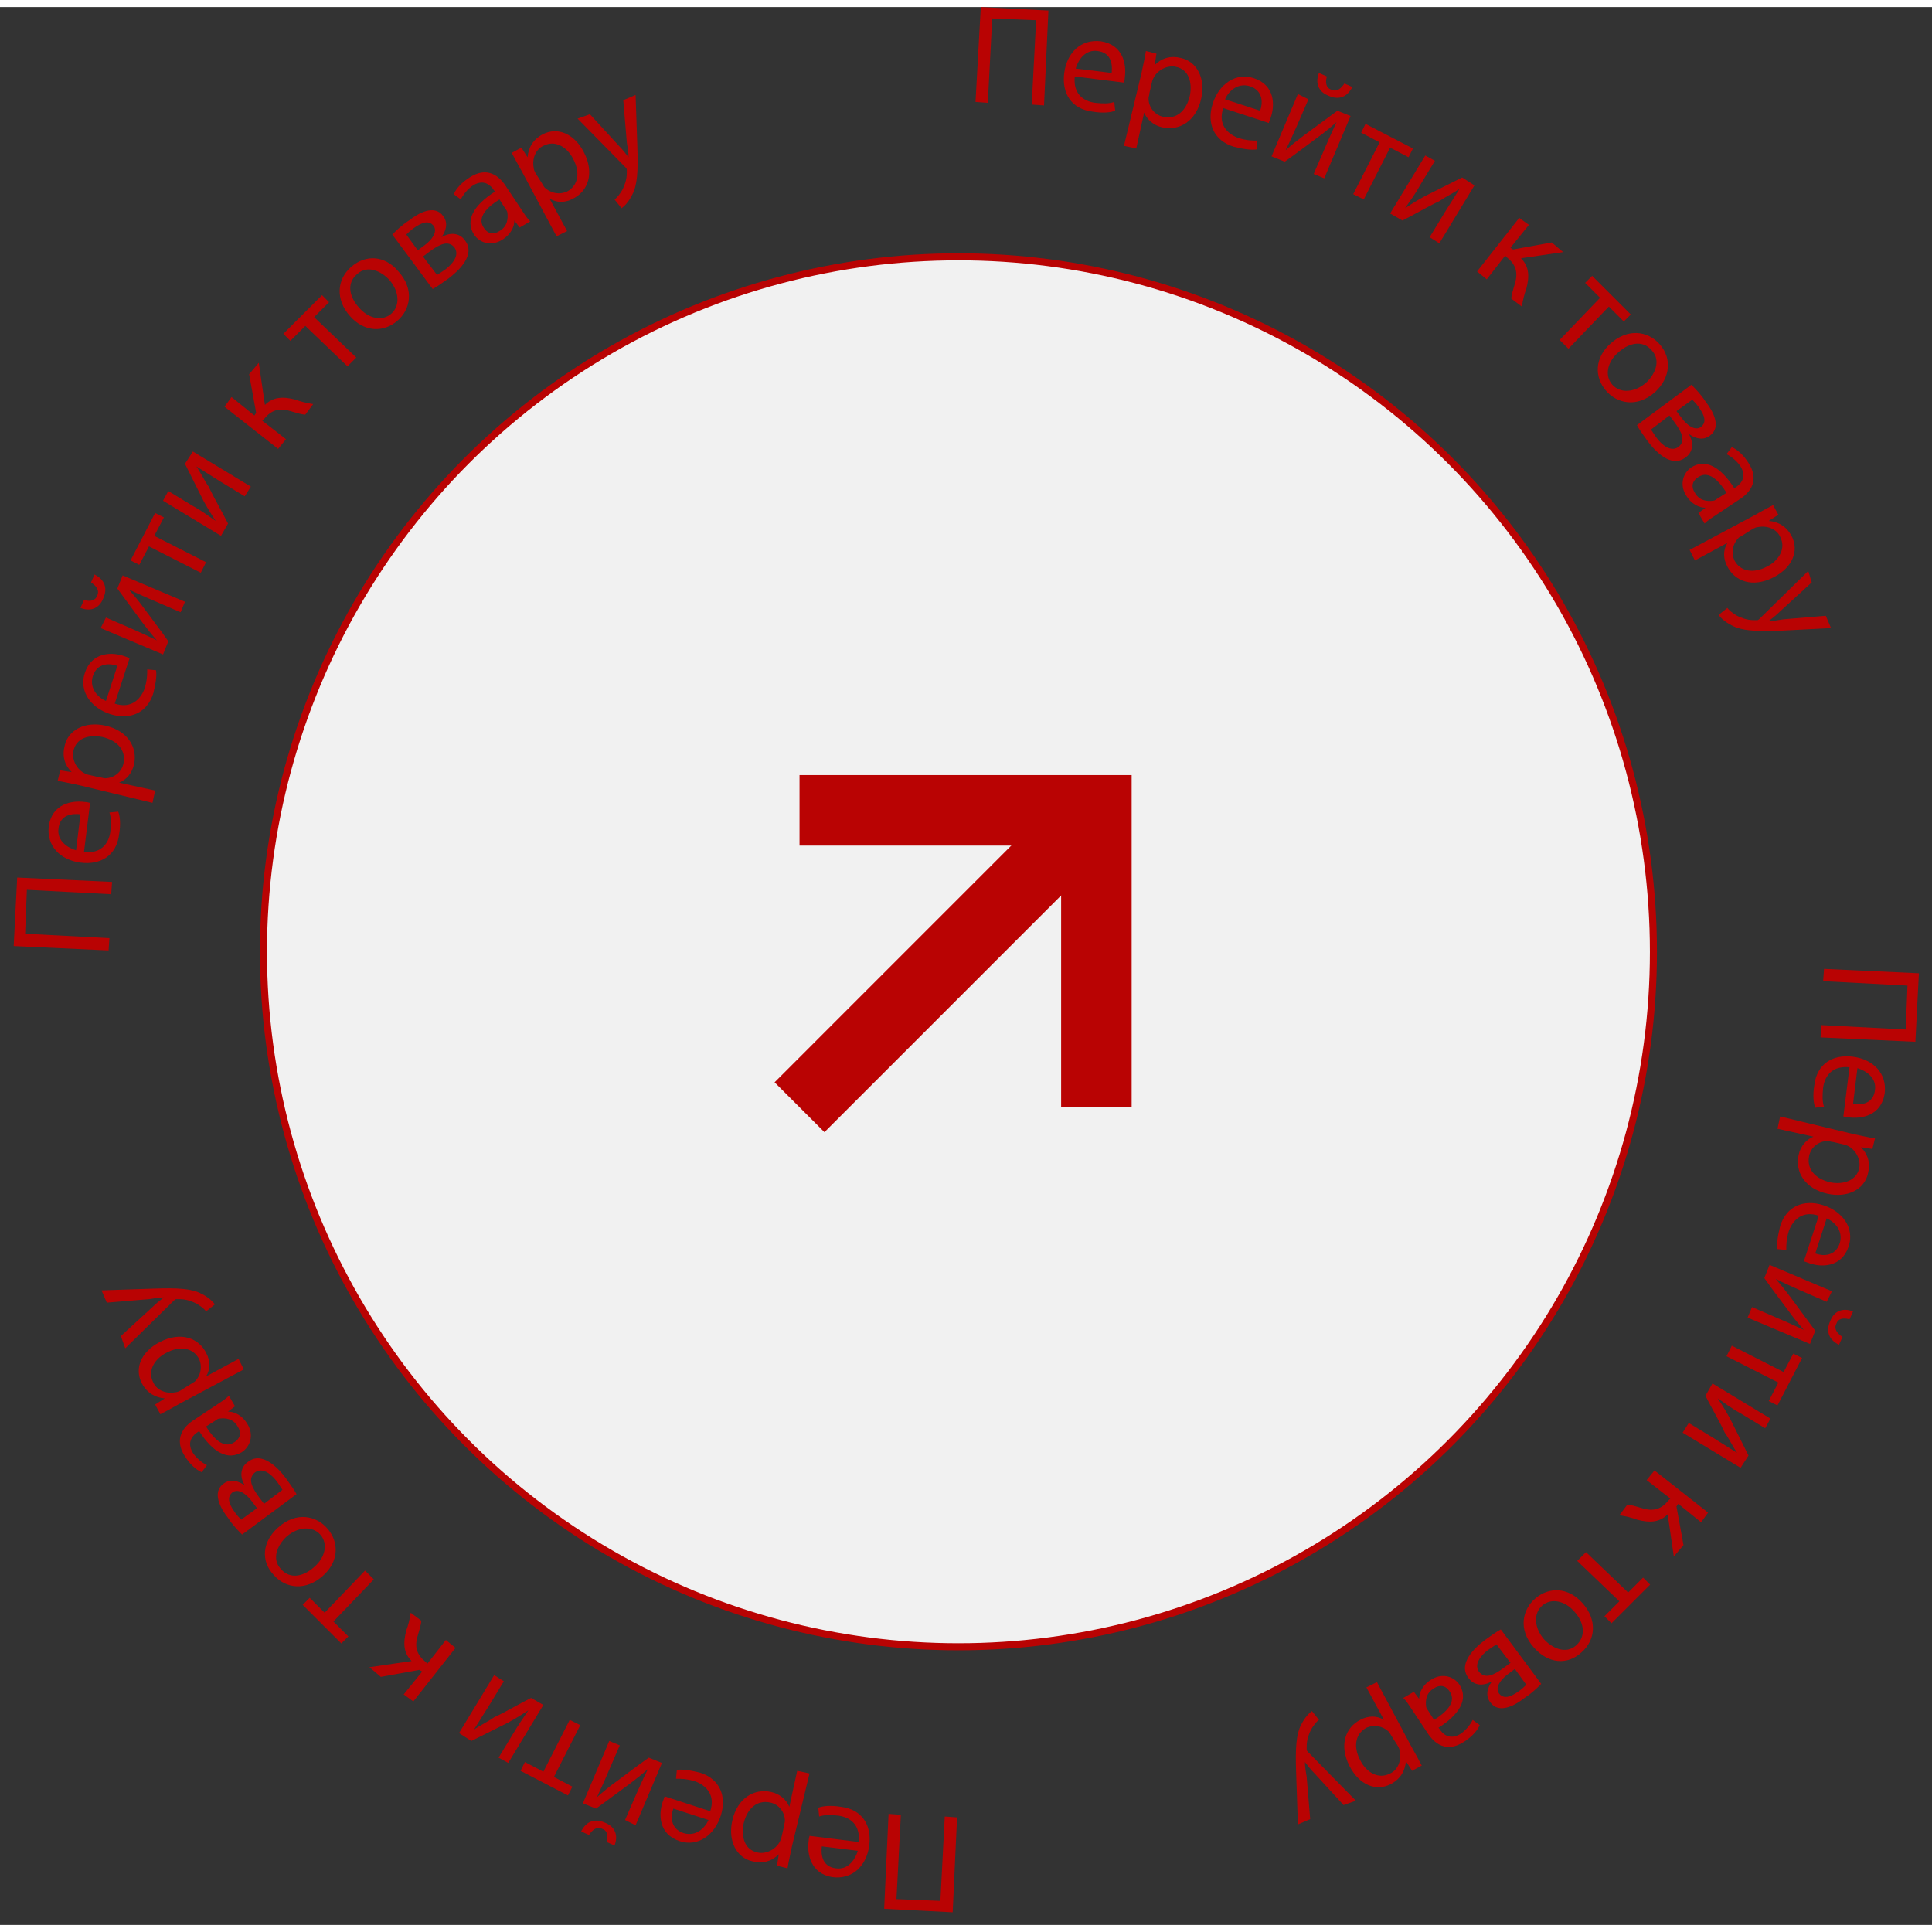 <svg width="136" height="136" viewBox="0 0 137 136" fill="none" xmlns="http://www.w3.org/2000/svg">
<rect x="0" y="0" width="137" height="136" fill="#333333" stroke="none"/>
<circle cx="67.964" cy="66.993" r="49.282" fill="#F1F1F1" stroke="#B90303" stroke-width="0.5"/>
<path d="M56.695 56.962H77.746V78.014" stroke="#B90303" stroke-width="5"/>
<path d="M56.695 78.014L77.746 56.962" stroke="#B90303" stroke-width="5"/>
<path d="M74.345 0.249L74.033 6.976L73.161 6.914L73.473 0.934L70.359 0.81L70.047 6.789L69.175 6.727L69.549 9.15527e-05L74.345 0.249Z" fill="#B90303"/>
<path d="M76.214 4.921C76.089 6.104 76.774 6.665 77.646 6.789C78.269 6.852 78.643 6.852 79.016 6.727L79.079 7.35C78.767 7.475 78.207 7.537 77.459 7.412C75.964 7.225 75.279 6.104 75.466 4.672C75.653 3.239 76.65 2.243 78.082 2.429C79.639 2.679 79.888 4.049 79.764 4.983C79.764 5.17 79.702 5.295 79.702 5.357L76.214 4.921ZM78.83 4.672C78.892 4.111 78.83 3.239 77.833 3.115C76.961 2.99 76.463 3.737 76.276 4.36L78.83 4.672Z" fill="#B90303"/>
<path d="M80.947 4.672C81.072 4.049 81.196 3.551 81.258 3.115L82.006 3.301L81.881 4.111C82.379 3.613 83.002 3.426 83.75 3.613C84.871 3.862 85.494 5.045 85.182 6.478C84.809 8.16 83.563 8.783 82.442 8.534C81.819 8.409 81.321 7.973 81.134 7.475L80.573 10.028L79.701 9.842L80.947 4.672ZM81.507 6.104C81.507 6.229 81.445 6.354 81.445 6.478C81.445 7.101 81.881 7.662 82.504 7.786C83.438 7.973 84.124 7.35 84.373 6.291C84.559 5.357 84.31 4.423 83.376 4.236C82.816 4.111 82.13 4.423 81.819 4.983C81.757 5.108 81.694 5.232 81.694 5.295L81.507 6.104Z" fill="#B90303"/>
<path d="M86.74 7.163C86.366 8.284 86.989 8.97 87.799 9.281C88.422 9.468 88.796 9.468 89.169 9.468L89.107 10.091C88.796 10.153 88.235 10.091 87.488 9.904C86.055 9.468 85.557 8.222 85.993 6.852C86.429 5.482 87.612 4.609 88.92 5.046C90.415 5.544 90.415 6.976 90.104 7.848C90.041 8.035 89.979 8.16 89.979 8.222L86.74 7.163ZM89.356 7.35C89.543 6.852 89.605 5.918 88.609 5.606C87.737 5.357 87.114 5.98 86.865 6.54L89.356 7.35Z" fill="#B90303"/>
<path d="M92.782 6.54L91.972 8.409C91.66 9.094 91.474 9.53 91.162 10.153C91.66 9.717 91.972 9.468 92.47 9.094L94.837 7.35L95.771 7.724L93.903 12.146L93.155 11.835L93.965 9.966C94.276 9.218 94.463 8.845 94.775 8.16C94.276 8.596 93.903 8.907 93.467 9.218C92.782 9.717 91.91 10.402 91.1 10.963L90.165 10.589L92.034 6.166L92.782 6.54ZM94.09 4.921C93.965 5.357 94.027 5.73 94.401 5.855C94.775 6.042 95.086 5.793 95.335 5.419L95.896 5.668C95.522 6.416 94.899 6.602 94.214 6.291C93.404 5.98 93.28 5.294 93.529 4.672L94.09 4.921Z" fill="#B90303"/>
<path d="M100.194 10.028L99.882 10.651L98.574 9.966L96.706 13.641L95.958 13.267L97.827 9.592L96.519 8.907L96.83 8.284L100.194 10.028Z" fill="#B90303"/>
<path d="M101.752 10.9L100.693 12.644C100.319 13.329 100.008 13.703 99.634 14.264C100.195 13.89 100.506 13.703 101.067 13.392L103.683 12.084L104.555 12.644L102.063 16.755L101.378 16.319L102.437 14.575C102.873 13.89 103.06 13.579 103.496 12.893C102.935 13.267 102.499 13.454 102.063 13.765C101.254 14.139 100.319 14.7 99.447 15.136L98.575 14.637L101.067 10.527L101.752 10.9Z" fill="#B90303"/>
<path d="M108.416 15.447L107.108 17.067L107.294 17.191L110.035 16.693L110.845 17.378L107.855 17.814C108.416 18.375 108.478 19.06 108.229 19.994C108.104 20.305 107.98 20.804 107.917 21.24L107.17 20.679C107.17 20.43 107.294 20.056 107.419 19.62C107.668 18.811 107.481 18.25 106.858 17.752L106.734 17.627L105.426 19.309L104.741 18.748L107.73 14.949L108.416 15.447Z" fill="#B90303"/>
<path d="M115.641 21.8L115.143 22.299L114.084 21.24L111.219 24.23L110.596 23.607L113.461 20.617L112.402 19.558L112.901 19.06L115.641 21.8Z" fill="#B90303"/>
<path d="M117.385 27.282C116.077 28.465 114.644 28.092 113.897 27.22C113.025 26.223 113.087 24.853 114.208 23.856C115.392 22.797 116.824 22.922 117.696 23.919C118.569 24.915 118.444 26.285 117.385 27.282ZM114.769 24.479C113.959 25.164 113.772 26.161 114.333 26.784C114.894 27.407 115.89 27.344 116.7 26.659C117.323 26.099 117.821 25.102 117.136 24.355C116.451 23.545 115.454 23.856 114.769 24.479Z" fill="#B90303"/>
<path d="M119.939 26.784C120.188 27.033 120.624 27.469 120.936 27.967C121.434 28.59 122.119 29.773 121.247 30.396C120.749 30.77 120.188 30.583 119.752 30.272C120.126 30.894 120.064 31.58 119.503 31.953C118.506 32.701 117.385 31.517 116.825 30.77C116.513 30.334 116.202 29.898 116.077 29.649L119.939 26.784ZM117.074 29.96C117.198 30.147 117.323 30.334 117.447 30.521C117.821 31.019 118.444 31.58 119.005 31.206C119.565 30.77 119.254 30.147 118.755 29.462L118.382 28.963L117.074 29.96ZM118.88 28.652L119.254 29.15C119.627 29.649 120.188 30.085 120.624 29.773C120.998 29.462 120.936 29.026 120.437 28.341C120.25 28.091 120.126 27.967 120.001 27.842L118.88 28.652Z" fill="#B90303"/>
<path d="M120.437 35.877L120.935 35.504C120.499 35.504 119.938 35.255 119.564 34.632C119.066 33.822 119.378 33.012 119.938 32.639C120.935 32.016 121.994 32.576 122.99 34.133L123.053 34.071C123.364 33.884 123.925 33.386 123.426 32.576C123.177 32.203 122.803 31.891 122.43 31.704L122.803 31.206C123.239 31.393 123.675 31.829 123.987 32.327C124.797 33.573 124.111 34.445 123.302 34.943L121.807 35.94C121.433 36.189 121.122 36.376 120.873 36.625L120.437 35.877ZM122.43 34.445C121.931 33.635 121.184 32.825 120.437 33.324C119.938 33.635 119.938 34.071 120.187 34.445C120.499 35.005 121.059 35.068 121.495 35.005C121.558 35.005 121.682 34.943 121.745 34.881L122.43 34.445Z" fill="#B90303"/>
<path d="M124.361 36.064C124.921 35.753 125.357 35.504 125.731 35.317L126.105 36.002L125.42 36.438C126.105 36.5 126.665 36.812 127.039 37.497C127.6 38.556 127.102 39.739 125.793 40.424C124.236 41.234 122.991 40.674 122.492 39.677C122.181 39.116 122.181 38.494 122.492 37.995L120.188 39.241L119.814 38.494L124.361 36.064ZM123.613 37.435C123.489 37.497 123.427 37.559 123.302 37.621C122.866 38.057 122.741 38.68 122.991 39.241C123.427 40.051 124.361 40.175 125.295 39.677C126.167 39.241 126.666 38.369 126.229 37.559C125.98 36.999 125.295 36.749 124.672 36.874C124.548 36.874 124.423 36.936 124.299 36.999L123.613 37.435Z" fill="#B90303"/>
<path d="M128.472 40.798L126.23 42.853C125.981 43.102 125.669 43.352 125.42 43.538C125.732 43.538 126.105 43.476 126.479 43.414L129.469 43.165L129.842 44.037L126.23 44.224C124.486 44.286 123.489 44.224 122.804 43.85C122.306 43.601 121.994 43.289 121.87 43.102L122.493 42.604C122.617 42.791 122.866 42.978 123.178 43.165C123.427 43.289 123.863 43.476 124.361 43.476C124.486 43.476 124.548 43.476 124.61 43.476C124.673 43.476 124.735 43.414 124.797 43.352L128.223 39.988L128.472 40.798Z" fill="#B90303"/>
<path d="M135.822 73.374L129.095 73.063L129.158 72.191L135.137 72.502L135.262 69.388L129.282 69.076L129.344 68.204L136.071 68.516L135.822 73.374Z" fill="#B90303"/>
<path d="M131.151 75.18C129.968 75.056 129.407 75.741 129.282 76.613C129.22 77.236 129.22 77.61 129.345 77.983L128.722 78.046C128.597 77.734 128.535 77.174 128.66 76.426C128.846 74.931 129.968 74.246 131.4 74.433C132.833 74.62 133.829 75.616 133.643 77.049C133.393 78.606 132.023 78.855 131.089 78.731C130.902 78.731 130.777 78.668 130.715 78.668L131.151 75.18ZM131.4 77.796C131.961 77.859 132.833 77.796 132.957 76.8C133.082 75.928 132.334 75.43 131.712 75.243L131.4 77.796Z" fill="#B90303"/>
<path d="M131.4 79.914C132.023 80.039 132.522 80.163 132.958 80.226L132.771 80.973L131.961 80.849C132.459 81.347 132.646 81.97 132.459 82.717C132.21 83.838 131.027 84.461 129.594 84.15C127.912 83.776 127.289 82.53 127.539 81.409C127.663 80.786 128.099 80.288 128.597 80.101L126.044 79.54L126.231 78.668L131.4 79.914ZM129.968 80.475C129.843 80.475 129.719 80.413 129.594 80.413C128.971 80.413 128.411 80.849 128.286 81.471C128.099 82.406 128.722 83.091 129.781 83.34C130.715 83.527 131.65 83.216 131.836 82.343C131.961 81.783 131.649 81.098 131.089 80.786C130.964 80.724 130.84 80.662 130.777 80.662L129.968 80.475Z" fill="#B90303"/>
<path d="M128.971 85.707C127.85 85.333 127.165 85.956 126.854 86.766C126.667 87.388 126.667 87.762 126.667 88.136L126.044 88.074C125.982 87.762 126.044 87.202 126.231 86.454C126.667 85.022 127.912 84.523 129.283 84.959C130.653 85.395 131.525 86.579 131.089 87.887C130.591 89.382 129.158 89.382 128.286 89.07C128.099 89.008 127.975 88.946 127.912 88.946L128.971 85.707ZM128.722 88.385C129.22 88.572 130.155 88.634 130.466 87.638C130.715 86.766 130.092 86.143 129.532 85.894L128.722 88.385Z" fill="#B90303"/>
<path d="M129.532 91.811L127.663 91.001C126.978 90.69 126.542 90.503 125.919 90.191C126.355 90.69 126.604 91.001 126.978 91.499L128.722 93.866L128.349 94.801L123.926 92.932L124.238 92.185L126.106 92.994C126.854 93.306 127.227 93.493 127.913 93.804C127.477 93.306 127.165 92.932 126.854 92.496C126.355 91.811 125.67 90.939 125.11 90.129L125.483 89.195L129.906 91.063L129.532 91.811ZM131.151 93.057C130.715 92.932 130.342 92.994 130.217 93.368C130.03 93.742 130.279 94.053 130.653 94.302L130.404 94.863C129.657 94.489 129.47 93.866 129.781 93.181C130.093 92.371 130.778 92.247 131.401 92.496L131.151 93.057Z" fill="#B90303"/>
<path d="M126.043 99.161L125.42 98.849L126.105 97.541L122.43 95.673L122.804 94.925L126.479 96.794L127.164 95.486L127.787 95.797L126.043 99.161Z" fill="#B90303"/>
<path d="M125.171 100.78L123.427 99.721C122.742 99.348 122.369 99.036 121.808 98.662C122.182 99.223 122.369 99.534 122.68 100.095L123.988 102.711L123.427 103.583L119.317 101.092L119.753 100.406L121.497 101.465C122.182 101.901 122.493 102.088 123.178 102.524C122.805 101.964 122.618 101.528 122.306 101.092C121.933 100.282 121.372 99.348 120.936 98.476L121.434 97.604L125.545 100.095L125.171 100.78Z" fill="#B90303"/>
<path d="M120.624 107.445L119.005 106.137L118.88 106.324L119.379 109.065L118.693 109.875L118.257 106.885C117.697 107.445 117.012 107.508 116.077 107.259C115.766 107.134 115.268 107.009 114.832 106.947L115.392 106.2C115.641 106.2 116.015 106.324 116.451 106.449C117.261 106.698 117.821 106.511 118.32 105.888L118.444 105.764L116.763 104.456L117.323 103.77L121.123 106.76L120.624 107.445Z" fill="#B90303"/>
<path d="M114.271 114.608L113.773 114.109L114.832 113.051L111.842 110.185L112.465 109.563L115.454 112.428L116.513 111.369L117.012 111.867L114.271 114.608Z" fill="#B90303"/>
<path d="M108.79 116.352C107.606 115.044 107.98 113.611 108.852 112.864C109.849 111.992 111.219 112.054 112.215 113.175C113.274 114.359 113.15 115.791 112.153 116.663C111.157 117.598 109.786 117.473 108.79 116.352ZM111.655 113.798C110.97 112.989 109.973 112.802 109.35 113.362C108.727 113.923 108.79 114.919 109.475 115.729C110.035 116.352 111.032 116.85 111.779 116.165C112.527 115.48 112.278 114.483 111.655 113.798Z" fill="#B90303"/>
<path d="M109.289 118.906C109.039 119.155 108.603 119.591 108.105 119.902C107.482 120.401 106.299 121.086 105.676 120.214C105.302 119.716 105.489 119.155 105.801 118.719C105.178 119.093 104.493 119.03 104.119 118.47C103.371 117.473 104.555 116.352 105.302 115.792C105.738 115.48 106.174 115.169 106.423 115.044L109.289 118.906ZM106.112 116.103C105.925 116.228 105.738 116.352 105.551 116.477C105.053 116.85 104.493 117.473 104.866 118.034C105.302 118.594 105.925 118.283 106.61 117.785L107.109 117.411L106.112 116.103ZM107.42 117.847L106.922 118.221C106.423 118.594 105.987 119.155 106.299 119.591C106.61 119.965 107.046 119.902 107.731 119.404C107.981 119.217 108.105 119.093 108.23 118.968L107.42 117.847Z" fill="#B90303"/>
<path d="M100.257 119.466L100.631 119.965C100.631 119.529 100.88 118.968 101.503 118.594C102.312 118.096 103.122 118.408 103.496 118.968C104.119 119.965 103.558 121.024 102.001 122.02L102.063 122.082C102.25 122.394 102.748 122.954 103.558 122.456C103.932 122.207 104.243 121.833 104.43 121.46L104.928 121.833C104.742 122.269 104.306 122.705 103.807 123.017C102.562 123.826 101.69 123.141 101.191 122.332L100.195 120.837C99.945 120.463 99.759 120.152 99.51 119.902L100.257 119.466ZM101.69 121.46C102.499 120.961 103.309 120.214 102.811 119.466C102.499 118.968 102.063 118.968 101.69 119.217C101.129 119.529 101.067 120.089 101.129 120.525C101.129 120.588 101.191 120.712 101.254 120.774L101.69 121.46Z" fill="#B90303"/>
<path d="M100.07 123.328C100.381 123.888 100.63 124.324 100.817 124.698L100.132 125.072L99.696 124.387C99.634 125.072 99.323 125.632 98.637 126.006C97.578 126.567 96.395 126.068 95.71 124.76C94.9 123.203 95.461 121.958 96.457 121.459C97.018 121.148 97.641 121.148 98.139 121.459L96.893 119.155L97.641 118.781L100.07 123.328ZM98.7 122.643C98.637 122.518 98.575 122.456 98.513 122.331C98.077 121.895 97.454 121.771 96.893 122.02C96.084 122.456 95.959 123.39 96.457 124.324C96.893 125.196 97.765 125.695 98.575 125.259C99.136 125.01 99.385 124.324 99.26 123.702C99.26 123.577 99.198 123.452 99.136 123.328L98.7 122.643Z" fill="#B90303"/>
<path d="M95.274 127.501L93.218 125.259C92.969 125.01 92.72 124.698 92.533 124.449C92.533 124.761 92.595 125.134 92.658 125.508L92.907 128.498L92.035 128.872L91.91 125.197C91.848 123.453 91.91 122.456 92.284 121.771C92.533 121.273 92.844 120.961 93.031 120.837L93.53 121.46C93.343 121.584 93.156 121.833 92.969 122.145C92.844 122.394 92.658 122.83 92.658 123.328C92.658 123.453 92.658 123.515 92.658 123.577C92.658 123.64 92.72 123.702 92.782 123.764L96.146 127.19L95.274 127.501Z" fill="#B90303"/>
<path d="M62.697 134.852L63.009 128.125L63.881 128.187L63.569 134.166L66.684 134.291L66.995 128.311L67.867 128.374L67.556 135.101L62.697 134.852Z" fill="#B90303"/>
<path d="M60.891 130.118C61.016 128.934 60.331 128.374 59.459 128.249C58.836 128.187 58.462 128.187 58.088 128.311L58.026 127.689C58.337 127.564 58.898 127.502 59.645 127.626C61.14 127.813 61.825 128.934 61.639 130.367C61.452 131.799 60.455 132.796 59.023 132.609C57.465 132.36 57.216 130.927 57.341 130.055C57.341 129.869 57.403 129.744 57.403 129.682L60.891 130.118ZM58.275 130.429C58.213 130.99 58.275 131.862 59.272 131.986C60.144 132.111 60.642 131.363 60.829 130.741L58.275 130.429Z" fill="#B90303"/>
<path d="M56.157 130.429C56.032 131.052 55.908 131.55 55.846 131.986L55.098 131.799L55.223 130.99C54.724 131.488 54.102 131.675 53.354 131.488C52.233 131.239 51.61 130.055 51.922 128.623C52.295 126.941 53.541 126.318 54.662 126.567C55.285 126.692 55.783 127.128 55.97 127.626L56.531 125.072L57.403 125.259L56.157 130.429ZM55.596 128.996C55.596 128.872 55.659 128.747 55.659 128.623C55.659 128 55.223 127.439 54.6 127.315C53.666 127.128 52.98 127.751 52.731 128.81C52.544 129.744 52.794 130.678 53.728 130.865C54.288 130.99 54.974 130.678 55.285 130.118C55.347 129.993 55.41 129.868 55.41 129.806L55.596 128.996Z" fill="#B90303"/>
<path d="M50.364 127.937C50.738 126.816 50.115 126.131 49.305 125.82C48.682 125.633 48.309 125.633 47.935 125.633L47.997 125.01C48.309 124.948 48.869 125.01 49.617 125.197C51.049 125.633 51.548 126.879 51.112 128.249C50.676 129.619 49.492 130.491 48.184 130.055C46.689 129.557 46.689 128.124 47.001 127.252C47.063 127.065 47.125 126.941 47.125 126.879L50.364 127.937ZM47.748 127.751C47.561 128.249 47.499 129.183 48.496 129.495C49.368 129.744 49.991 129.121 50.24 128.56L47.748 127.751Z" fill="#B90303"/>
<path d="M43.015 130.118C43.139 129.682 43.077 129.308 42.703 129.183C42.33 128.996 42.018 129.246 41.769 129.619L41.209 129.37C41.582 128.623 42.205 128.436 42.89 128.747C43.7 129.059 43.825 129.744 43.575 130.367L43.015 130.118ZM44.323 128.56L45.133 126.692C45.444 126.007 45.631 125.571 45.942 124.948C45.444 125.384 45.133 125.633 44.634 126.007L42.267 127.751L41.333 127.377L43.202 122.955L43.949 123.266L43.139 125.135C42.828 125.882 42.641 126.256 42.33 126.941C42.828 126.505 43.202 126.193 43.638 125.882C44.323 125.384 45.195 124.699 46.005 124.138L46.939 124.512L45.07 128.934L44.323 128.56Z" fill="#B90303"/>
<path d="M36.911 125.072L37.223 124.449L38.531 125.134L40.399 121.46L41.147 121.833L39.278 125.508L40.586 126.193L40.275 126.816L36.911 125.072Z" fill="#B90303"/>
<path d="M35.353 124.138L36.412 122.394C36.786 121.771 37.097 121.335 37.471 120.774C36.911 121.148 36.599 121.335 36.039 121.647L33.422 122.955L32.55 122.394L35.042 118.283L35.727 118.719L34.668 120.463C34.232 121.148 34.045 121.46 33.609 122.145C34.17 121.771 34.606 121.584 35.042 121.273C35.852 120.899 36.786 120.338 37.658 119.902L38.53 120.401L36.039 124.512L35.353 124.138Z" fill="#B90303"/>
<path d="M28.626 119.654L29.934 118.034L29.747 117.91L27.006 118.408L26.197 117.723L29.187 117.287C28.626 116.726 28.564 116.041 28.813 115.107C28.937 114.795 29.062 114.297 29.124 113.861L29.872 114.422C29.872 114.671 29.747 115.044 29.623 115.481C29.373 116.29 29.56 116.851 30.183 117.349L30.308 117.474L31.616 115.792L32.301 116.353L29.311 120.152L28.626 119.654Z" fill="#B90303"/>
<path d="M21.463 113.3L21.961 112.802L23.02 113.86L25.886 110.871L26.508 111.494L23.643 114.483L24.702 115.542L24.204 116.041L21.463 113.3Z" fill="#B90303"/>
<path d="M19.719 107.819C21.027 106.635 22.46 107.009 23.207 107.881C24.079 108.878 24.017 110.248 22.896 111.245C21.712 112.303 20.28 112.179 19.408 111.182C18.473 110.186 18.598 108.815 19.719 107.819ZM22.273 110.622C23.083 109.937 23.27 108.94 22.709 108.317C22.148 107.694 21.152 107.756 20.342 108.442C19.719 109.002 19.221 109.999 19.906 110.746C20.591 111.556 21.588 111.245 22.273 110.622Z" fill="#B90303"/>
<path d="M17.166 108.317C16.917 108.068 16.481 107.632 16.169 107.134C15.671 106.511 14.986 105.327 15.858 104.704C16.356 104.331 16.917 104.518 17.353 104.829C16.979 104.206 17.041 103.521 17.602 103.147C18.599 102.4 19.72 103.583 20.28 104.331C20.592 104.767 20.903 105.203 21.028 105.452L17.166 108.317ZM18.225 106.448L17.851 105.95C17.477 105.452 16.917 105.016 16.481 105.327C16.107 105.639 16.169 106.075 16.668 106.76C16.854 107.009 16.979 107.134 17.104 107.258L18.225 106.448ZM20.031 105.14C19.907 104.954 19.782 104.767 19.657 104.58C19.284 104.082 18.661 103.521 18.1 103.895C17.54 104.331 17.851 104.954 18.349 105.639L18.723 106.137L20.031 105.14Z" fill="#B90303"/>
<path d="M16.667 99.223L16.169 99.597C16.605 99.597 17.166 99.846 17.539 100.469C18.038 101.279 17.726 102.088 17.166 102.462C16.169 103.085 15.11 102.524 14.114 100.967L14.051 101.03C13.74 101.216 13.179 101.715 13.678 102.524C13.927 102.898 14.3 103.21 14.674 103.396L14.3 103.895C13.864 103.708 13.428 103.272 13.117 102.774C12.307 101.528 12.992 100.656 13.802 100.158L15.297 99.161C15.671 98.912 15.982 98.725 16.231 98.476L16.667 99.223ZM14.612 100.656C15.11 101.466 15.858 102.275 16.605 101.777C17.103 101.466 17.103 101.03 16.854 100.656C16.543 100.095 15.982 100.033 15.546 100.095C15.484 100.095 15.359 100.158 15.297 100.22L14.612 100.656Z" fill="#B90303"/>
<path d="M12.743 99.036C12.182 99.348 11.746 99.597 11.372 99.784L10.999 99.099L11.684 98.663C10.999 98.6 10.438 98.289 10.064 97.604C9.504 96.545 10.002 95.361 11.31 94.676C12.867 93.867 14.113 94.427 14.611 95.424C14.923 95.984 14.923 96.607 14.611 97.106L16.916 95.86L17.29 96.607L12.743 99.036ZM13.49 97.666C13.615 97.604 13.677 97.541 13.802 97.479C14.238 97.043 14.362 96.42 14.113 95.86C13.677 95.05 12.743 94.925 11.808 95.424C10.936 95.86 10.438 96.732 10.874 97.541C11.123 98.102 11.808 98.351 12.431 98.227C12.556 98.227 12.68 98.164 12.805 98.102L13.49 97.666Z" fill="#B90303"/>
<path d="M8.57 94.24L10.812 92.185C11.061 91.936 11.373 91.686 11.622 91.5C11.31 91.5 10.937 91.562 10.563 91.624L7.573 91.873L7.199 91.001L10.874 90.877C12.618 90.814 13.615 90.877 14.3 91.251C14.798 91.5 15.11 91.811 15.235 91.998L14.612 92.496C14.487 92.309 14.238 92.123 13.926 91.936C13.677 91.811 13.241 91.624 12.743 91.624C12.618 91.624 12.556 91.624 12.494 91.624C12.432 91.624 12.369 91.686 12.307 91.749L8.881 95.112L8.57 94.24Z" fill="#B90303"/>
<path d="M1.22 61.726L7.947 62.038L7.885 62.91L1.905 62.598L1.781 65.713L7.76 66.024L7.698 66.896L0.971 66.585L1.22 61.726Z" fill="#B90303"/>
<path d="M5.954 59.92C7.137 60.045 7.698 59.36 7.823 58.488C7.885 57.865 7.885 57.491 7.76 57.117L8.383 57.055C8.508 57.366 8.57 57.927 8.445 58.674C8.259 60.169 7.137 60.855 5.705 60.668C4.272 60.481 3.276 59.484 3.462 58.052C3.712 56.494 5.082 56.245 6.016 56.37C6.203 56.37 6.328 56.432 6.39 56.432L5.954 59.92ZM5.705 57.242C5.144 57.179 4.272 57.242 4.148 58.238C4.023 59.11 4.77 59.609 5.393 59.796L5.705 57.242Z" fill="#B90303"/>
<path d="M5.643 55.186C5.02 55.062 4.522 54.937 4.086 54.875L4.273 54.127L5.082 54.252C4.584 53.754 4.397 53.131 4.584 52.383C4.833 51.262 6.017 50.639 7.449 50.951C9.131 51.325 9.754 52.57 9.505 53.691C9.38 54.314 8.944 54.813 8.446 55L10.999 55.56L10.813 56.432L5.643 55.186ZM7.075 54.626C7.2 54.626 7.325 54.688 7.449 54.688C8.072 54.688 8.633 54.252 8.757 53.629C8.944 52.695 8.321 52.01 7.262 51.761C6.328 51.574 5.394 51.823 5.207 52.757C5.082 53.318 5.394 54.003 5.954 54.314C6.079 54.377 6.203 54.439 6.266 54.439L7.075 54.626Z" fill="#B90303"/>
<path d="M8.135 49.393C9.256 49.767 9.941 49.144 10.252 48.334C10.439 47.712 10.439 47.338 10.439 46.964L11.062 47.026C11.124 47.338 11.062 47.898 10.875 48.646C10.439 50.079 9.194 50.577 7.823 50.141C6.453 49.705 5.581 48.521 6.017 47.213C6.515 45.718 7.948 45.718 8.82 46.03C9.007 46.092 9.131 46.154 9.194 46.154L8.135 49.393ZM8.322 46.715C7.823 46.528 6.889 46.466 6.577 47.462C6.328 48.334 6.951 48.957 7.512 49.207L8.322 46.715Z" fill="#B90303"/>
<path d="M5.954 42.044C6.39 42.169 6.764 42.106 6.889 41.733C7.076 41.359 6.826 41.047 6.453 40.798L6.702 40.238C7.449 40.611 7.636 41.234 7.325 41.919C7.013 42.729 6.328 42.854 5.705 42.605L5.954 42.044ZM7.512 43.29L9.38 44.099C10.065 44.411 10.501 44.598 11.124 44.909C10.688 44.411 10.439 44.099 10.065 43.601L8.321 41.234L8.695 40.3L13.117 42.169L12.806 42.916L10.937 42.106C10.19 41.795 9.816 41.608 9.131 41.297C9.567 41.795 9.879 42.169 10.19 42.605C10.688 43.29 11.373 44.162 11.934 44.971L11.56 45.906L7.138 44.037L7.512 43.29Z" fill="#B90303"/>
<path d="M10.999 35.877L11.622 36.189L10.937 37.497L14.612 39.365L14.238 40.113L10.563 38.244L9.878 39.552L9.255 39.241L10.999 35.877Z" fill="#B90303"/>
<path d="M11.934 34.32L13.678 35.379C14.363 35.752 14.737 36.064 15.297 36.438C14.924 35.877 14.737 35.566 14.425 35.005L13.117 32.389L13.678 31.517L17.789 34.008L17.353 34.694L15.609 33.635C14.924 33.199 14.612 33.012 13.927 32.576C14.301 33.136 14.488 33.572 14.799 34.008C15.173 34.818 15.733 35.752 16.169 36.625L15.671 37.497L11.56 35.005L11.934 34.32Z" fill="#B90303"/>
<path d="M16.419 27.656L18.038 28.964L18.163 28.777L17.665 26.036L18.35 25.227L18.786 28.216C19.346 27.656 20.031 27.593 20.966 27.843C21.277 27.967 21.775 28.092 22.211 28.154L21.651 28.901C21.402 28.901 21.028 28.777 20.592 28.652C19.782 28.403 19.222 28.59 18.723 29.213L18.599 29.337L20.28 30.645L19.72 31.331L15.92 28.341L16.419 27.656Z" fill="#B90303"/>
<path d="M22.834 20.43L23.333 20.929L22.274 21.988L25.264 24.853L24.641 25.476L21.651 22.61L20.592 23.669L20.094 23.171L22.834 20.43Z" fill="#B90303"/>
<path d="M28.252 18.749C29.436 20.057 29.062 21.489 28.19 22.237C27.193 23.109 25.823 23.046 24.826 21.925C23.768 20.742 23.892 19.309 24.889 18.437C25.948 17.503 27.318 17.627 28.252 18.749ZM25.449 21.302C26.134 22.112 27.131 22.299 27.754 21.738C28.377 21.178 28.314 20.181 27.629 19.371C27.069 18.749 26.072 18.25 25.325 18.935C24.515 19.621 24.826 20.617 25.449 21.302Z" fill="#B90303"/>
<path d="M27.817 16.132C28.066 15.883 28.502 15.447 29 15.136C29.623 14.637 30.806 13.952 31.429 14.824C31.803 15.322 31.616 15.883 31.305 16.319C31.928 15.945 32.613 16.008 32.986 16.568C33.734 17.565 32.55 18.686 31.803 19.247C31.367 19.558 30.931 19.869 30.682 19.994L27.817 16.132ZM29.623 17.253L30.121 16.88C30.62 16.506 31.056 15.945 30.744 15.509C30.433 15.136 29.997 15.198 29.311 15.696C29.062 15.883 28.938 16.008 28.813 16.132L29.623 17.253ZM30.993 18.997C31.18 18.873 31.367 18.748 31.554 18.624C32.052 18.25 32.613 17.627 32.239 17.067C31.803 16.506 31.18 16.817 30.495 17.316L29.997 17.689L30.993 18.997Z" fill="#B90303"/>
<path d="M36.849 15.634L36.475 15.136C36.475 15.572 36.226 16.133 35.603 16.506C34.793 17.005 33.983 16.693 33.61 16.133C32.987 15.136 33.547 14.077 35.105 13.081L35.042 13.018C34.855 12.707 34.357 12.146 33.547 12.645C33.174 12.894 32.862 13.267 32.675 13.641L32.177 13.267C32.364 12.831 32.8 12.395 33.298 12.084C34.544 11.274 35.416 11.959 35.914 12.769L36.911 14.264C37.16 14.638 37.347 14.949 37.596 15.198L36.849 15.634ZM35.416 13.641C34.606 14.139 33.797 14.887 34.295 15.634C34.606 16.133 35.042 16.133 35.416 15.883C35.977 15.572 36.039 15.011 35.977 14.575C35.977 14.513 35.914 14.389 35.852 14.326L35.416 13.641Z" fill="#B90303"/>
<path d="M37.035 11.71C36.724 11.149 36.475 10.713 36.288 10.34L36.973 9.966L37.409 10.651C37.471 9.966 37.783 9.405 38.468 9.032C39.527 8.471 40.71 8.969 41.396 10.277C42.205 11.835 41.645 13.08 40.648 13.579C40.088 13.89 39.465 13.89 38.966 13.579L40.212 15.883L39.465 16.257L37.035 11.71ZM38.406 12.457C38.468 12.582 38.53 12.644 38.593 12.769C39.029 13.205 39.652 13.329 40.212 13.08C41.022 12.644 41.147 11.71 40.648 10.776C40.212 9.904 39.34 9.405 38.53 9.841C37.97 10.091 37.721 10.776 37.845 11.399C37.845 11.523 37.907 11.648 37.97 11.772L38.406 12.457Z" fill="#B90303"/>
<path d="M41.831 7.599L43.887 9.842C44.136 10.091 44.385 10.402 44.572 10.651C44.572 10.34 44.51 9.966 44.447 9.592L44.198 6.603L45.07 6.229L45.195 9.904C45.257 11.648 45.195 12.644 44.821 13.33C44.572 13.828 44.26 14.139 44.074 14.264L43.575 13.641C43.762 13.516 43.949 13.267 44.136 12.956C44.26 12.707 44.447 12.271 44.447 11.772C44.447 11.648 44.447 11.585 44.447 11.523C44.447 11.461 44.385 11.399 44.323 11.336L40.959 7.911L41.831 7.599Z" fill="#B90303"/>
</svg>
